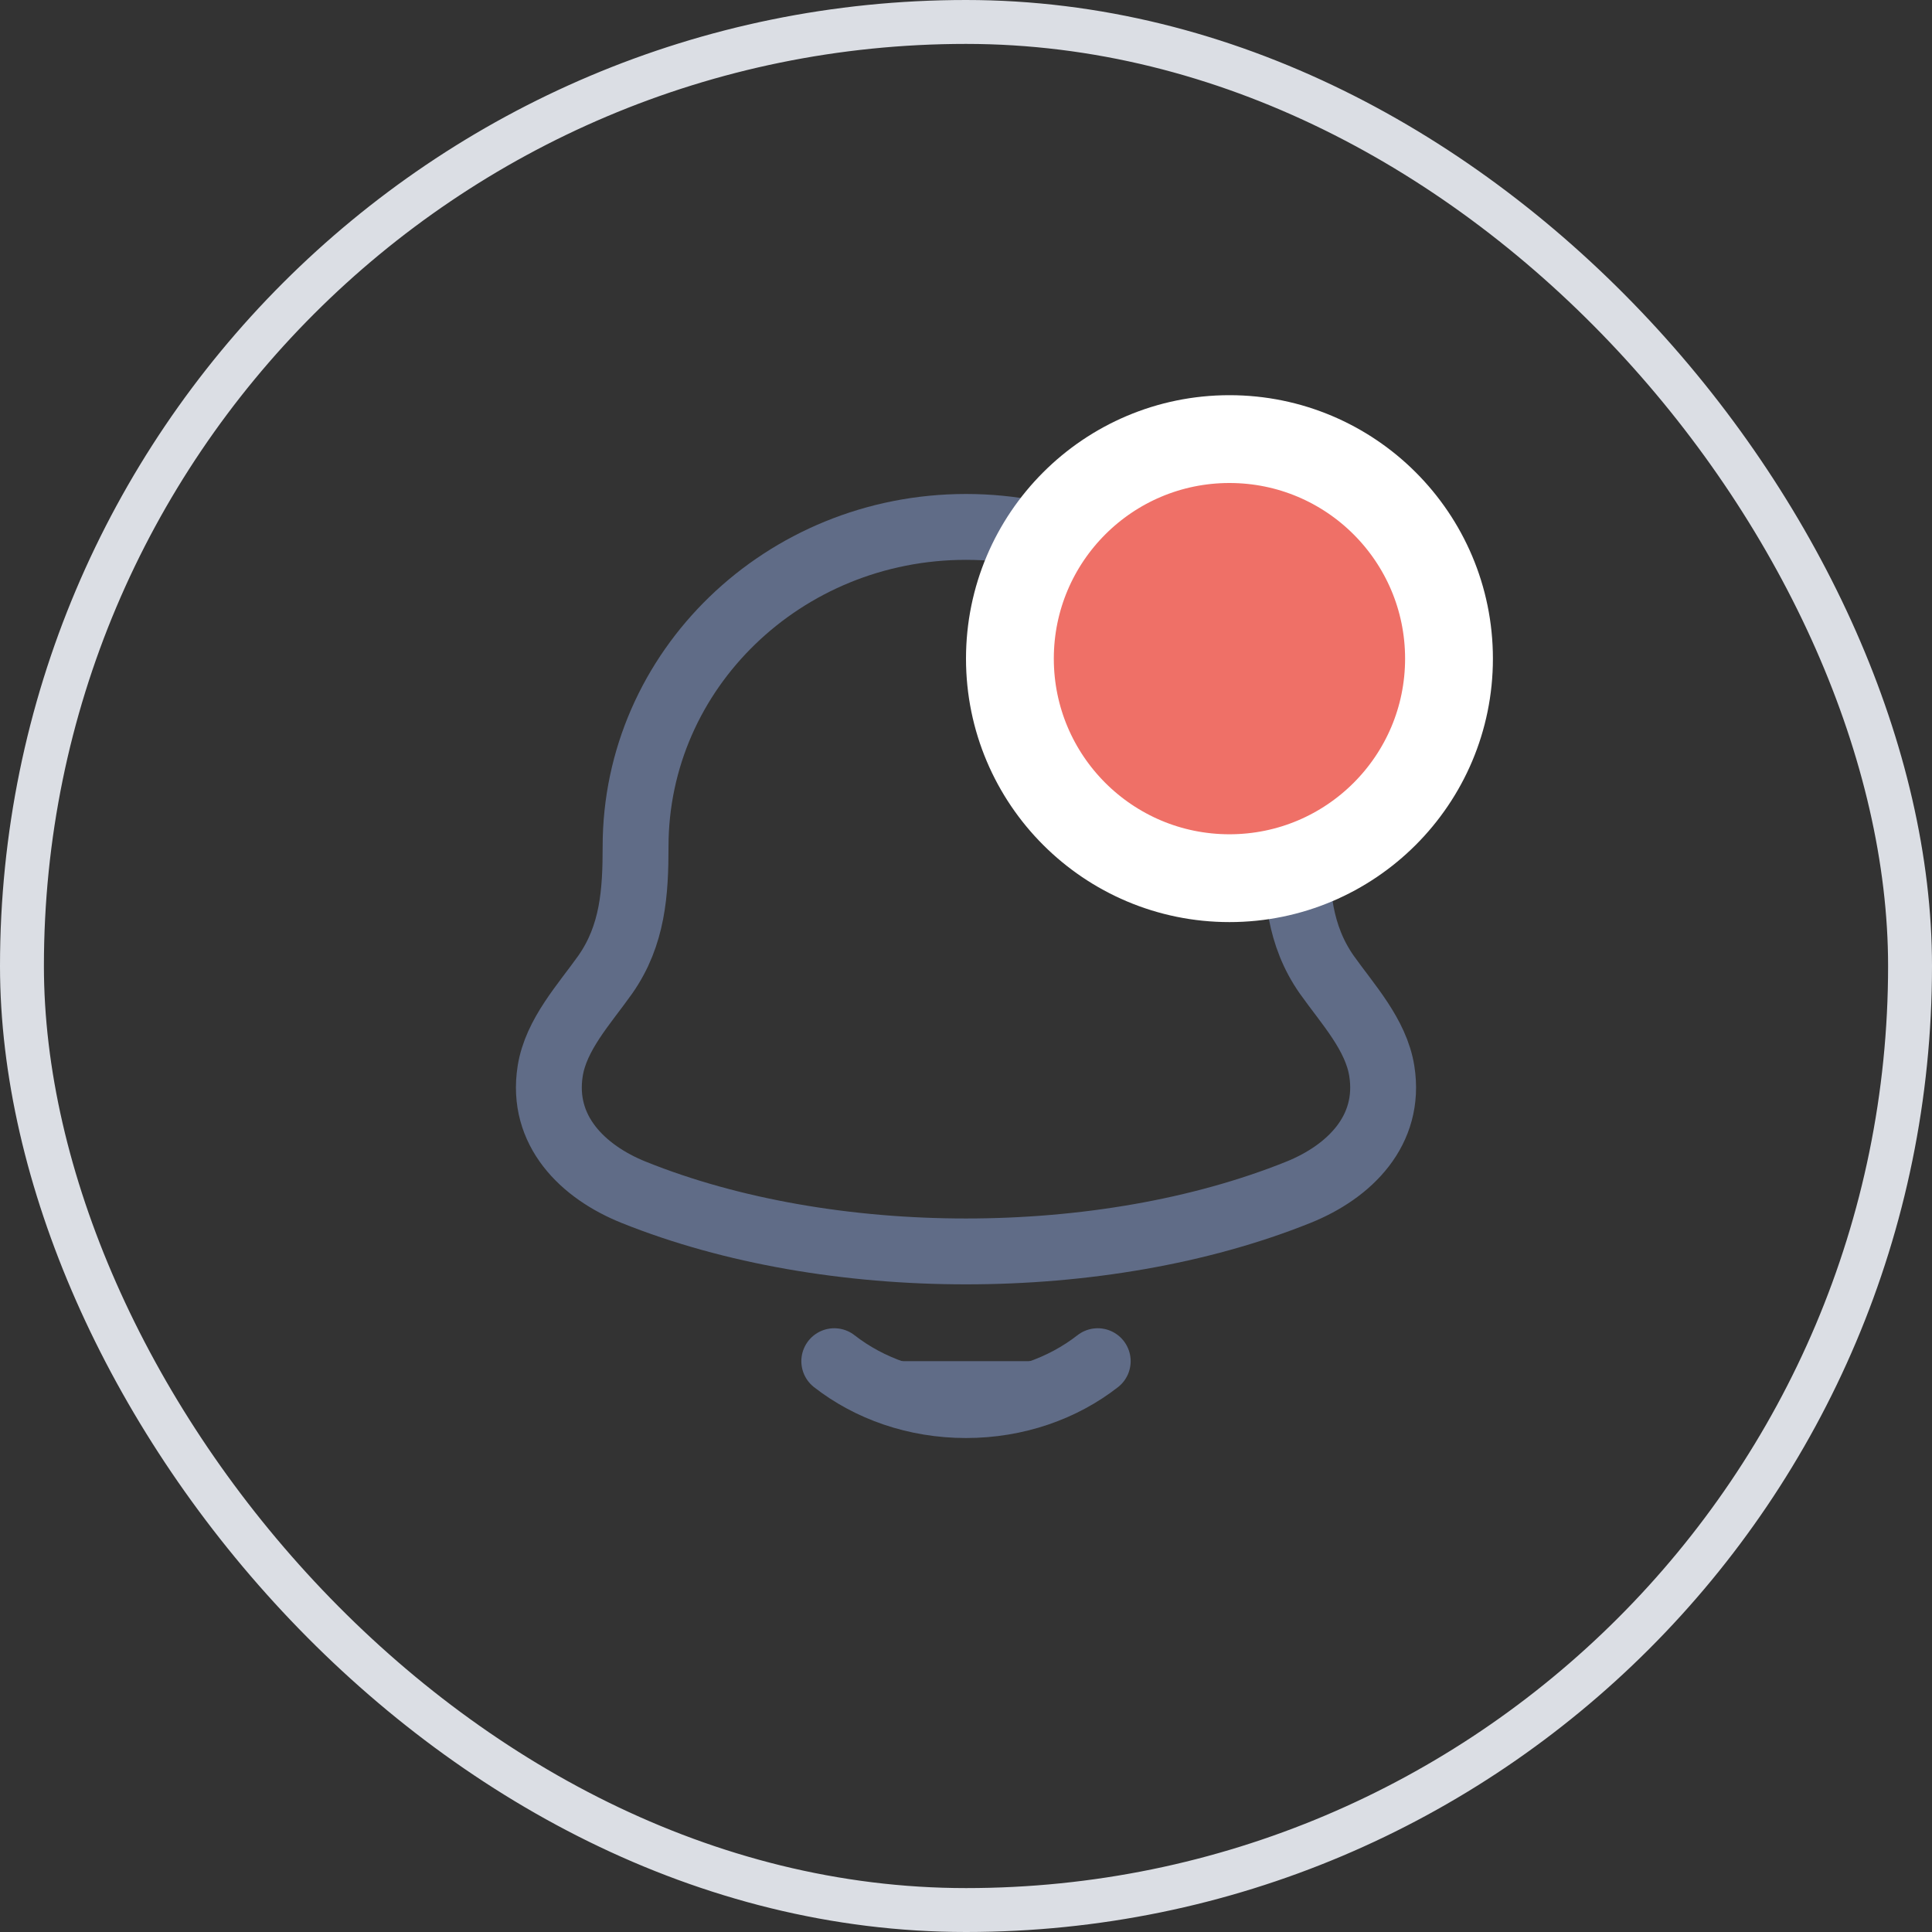<svg width="44" height="44" viewBox="0 0 44 44" fill="none" xmlns="http://www.w3.org/2000/svg">
<rect x="0" y="0" width="44" height="44" fill="#333333" stroke="none"/>
<rect x="0.5" y="0.5" width="43" height="43" rx="21.5" stroke="#DBDEE4"/>
<path d="M12.53 24.394C12.317 25.747 13.268 26.686 14.432 27.154C18.895 28.949 25.105 28.949 29.568 27.154C30.732 26.686 31.683 25.747 31.47 24.394C31.339 23.562 30.693 22.87 30.214 22.194C29.587 21.297 29.525 20.32 29.525 19.279C29.525 15.259 26.156 12 22 12C17.844 12 14.475 15.259 14.475 19.279C14.475 20.32 14.413 21.297 13.786 22.194C13.307 22.87 12.661 23.562 12.53 24.394Z" stroke="#606C87" stroke-width="1.5" stroke-linecap="round" stroke-linejoin="round"/>
<path d="M19 31C19.796 31.622 20.848 32 22 32C23.152 32 24.204 31.622 25 31" fill="#606C87"/>
<path d="M19 31C19.796 31.622 20.848 32 22 32C23.152 32 24.204 31.622 25 31" stroke="#606C87" stroke-width="1.5" stroke-linecap="round" stroke-linejoin="round"/>
<circle cx="28" cy="15" r="5" fill="#EF7067" stroke="white" stroke-width="2"/>
</svg>
